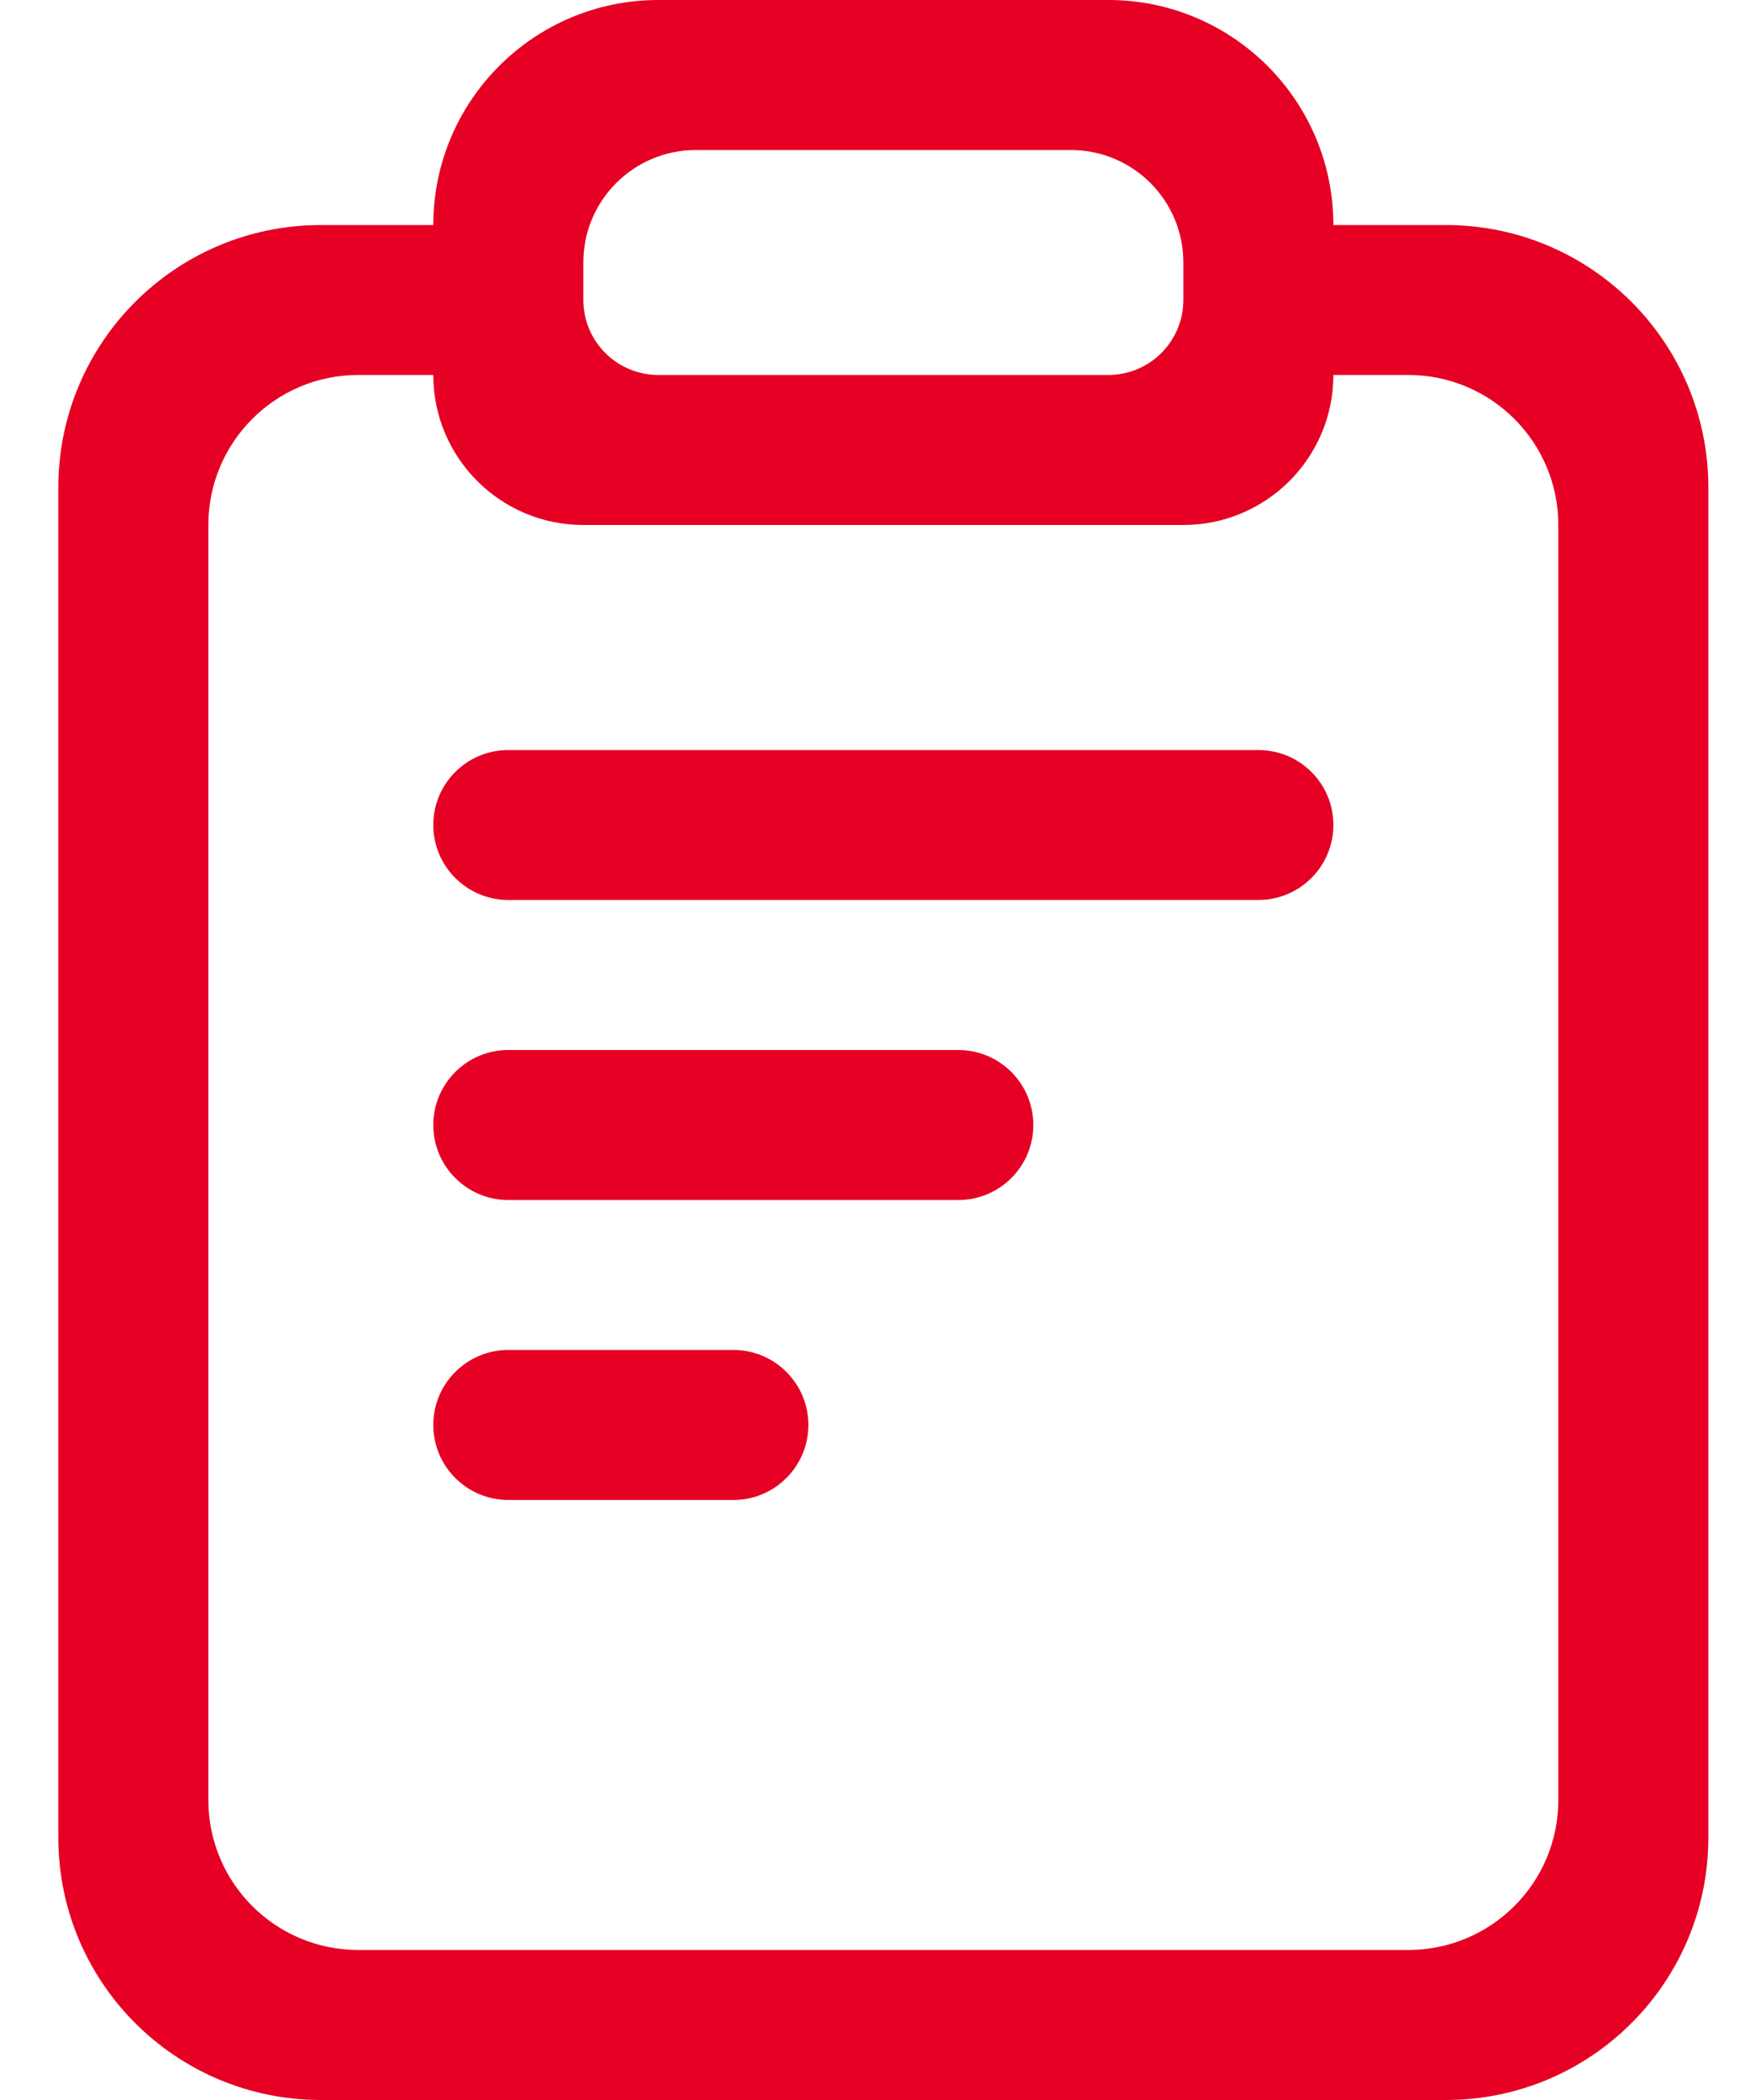 <svg width="15" height="18" viewBox="0 0 15 18" fill="none" xmlns="http://www.w3.org/2000/svg">
<path fill-rule="evenodd" clip-rule="evenodd" d="M11.429 1.929H11.75H12.393C13.636 1.929 14.643 2.936 14.643 4.179V9V9.964V15.75C14.643 16.993 13.636 18 12.393 18H11.75H3.071H2.75C1.507 18 0.5 16.993 0.5 15.75V9.964V9V4.179C0.5 2.936 1.507 1.929 2.75 1.929H3.714C3.714 0.863 4.578 0 5.643 0H7.25H8.214H9.5C10.565 0 11.429 0.863 11.429 1.929ZM5.964 1.286C5.432 1.286 5 1.717 5 2.25V2.571C5 2.926 5.288 3.214 5.643 3.214H9.5C9.855 3.214 10.143 2.926 10.143 2.571V2.25C10.143 1.717 9.711 1.286 9.179 1.286H5.964ZM12.071 16.714C12.781 16.714 13.357 16.139 13.357 15.429V4.5C13.357 3.79 12.781 3.214 12.071 3.214H11.429C11.429 3.924 10.853 4.5 10.143 4.5H5C4.29 4.5 3.714 3.924 3.714 3.214H3.071C2.361 3.214 1.786 3.79 1.786 4.5V15.429C1.786 16.139 2.361 16.714 3.071 16.714H12.071ZM4.357 6.429H10.786C11.141 6.429 11.429 6.716 11.429 7.071C11.429 7.426 11.141 7.714 10.786 7.714H4.357C4.002 7.714 3.714 7.426 3.714 7.071C3.714 6.716 4.002 6.429 4.357 6.429ZM4.357 9H8.214C8.569 9 8.857 9.288 8.857 9.643C8.857 9.998 8.569 10.286 8.214 10.286H4.357C4.002 10.286 3.714 9.998 3.714 9.643C3.714 9.288 4.002 9 4.357 9ZM6.286 11.571H4.357C4.002 11.571 3.714 11.859 3.714 12.214C3.714 12.569 4.002 12.857 4.357 12.857H6.286C6.641 12.857 6.929 12.569 6.929 12.214C6.929 11.859 6.641 11.571 6.286 11.571Z" fill="#E60023"/>
</svg>
